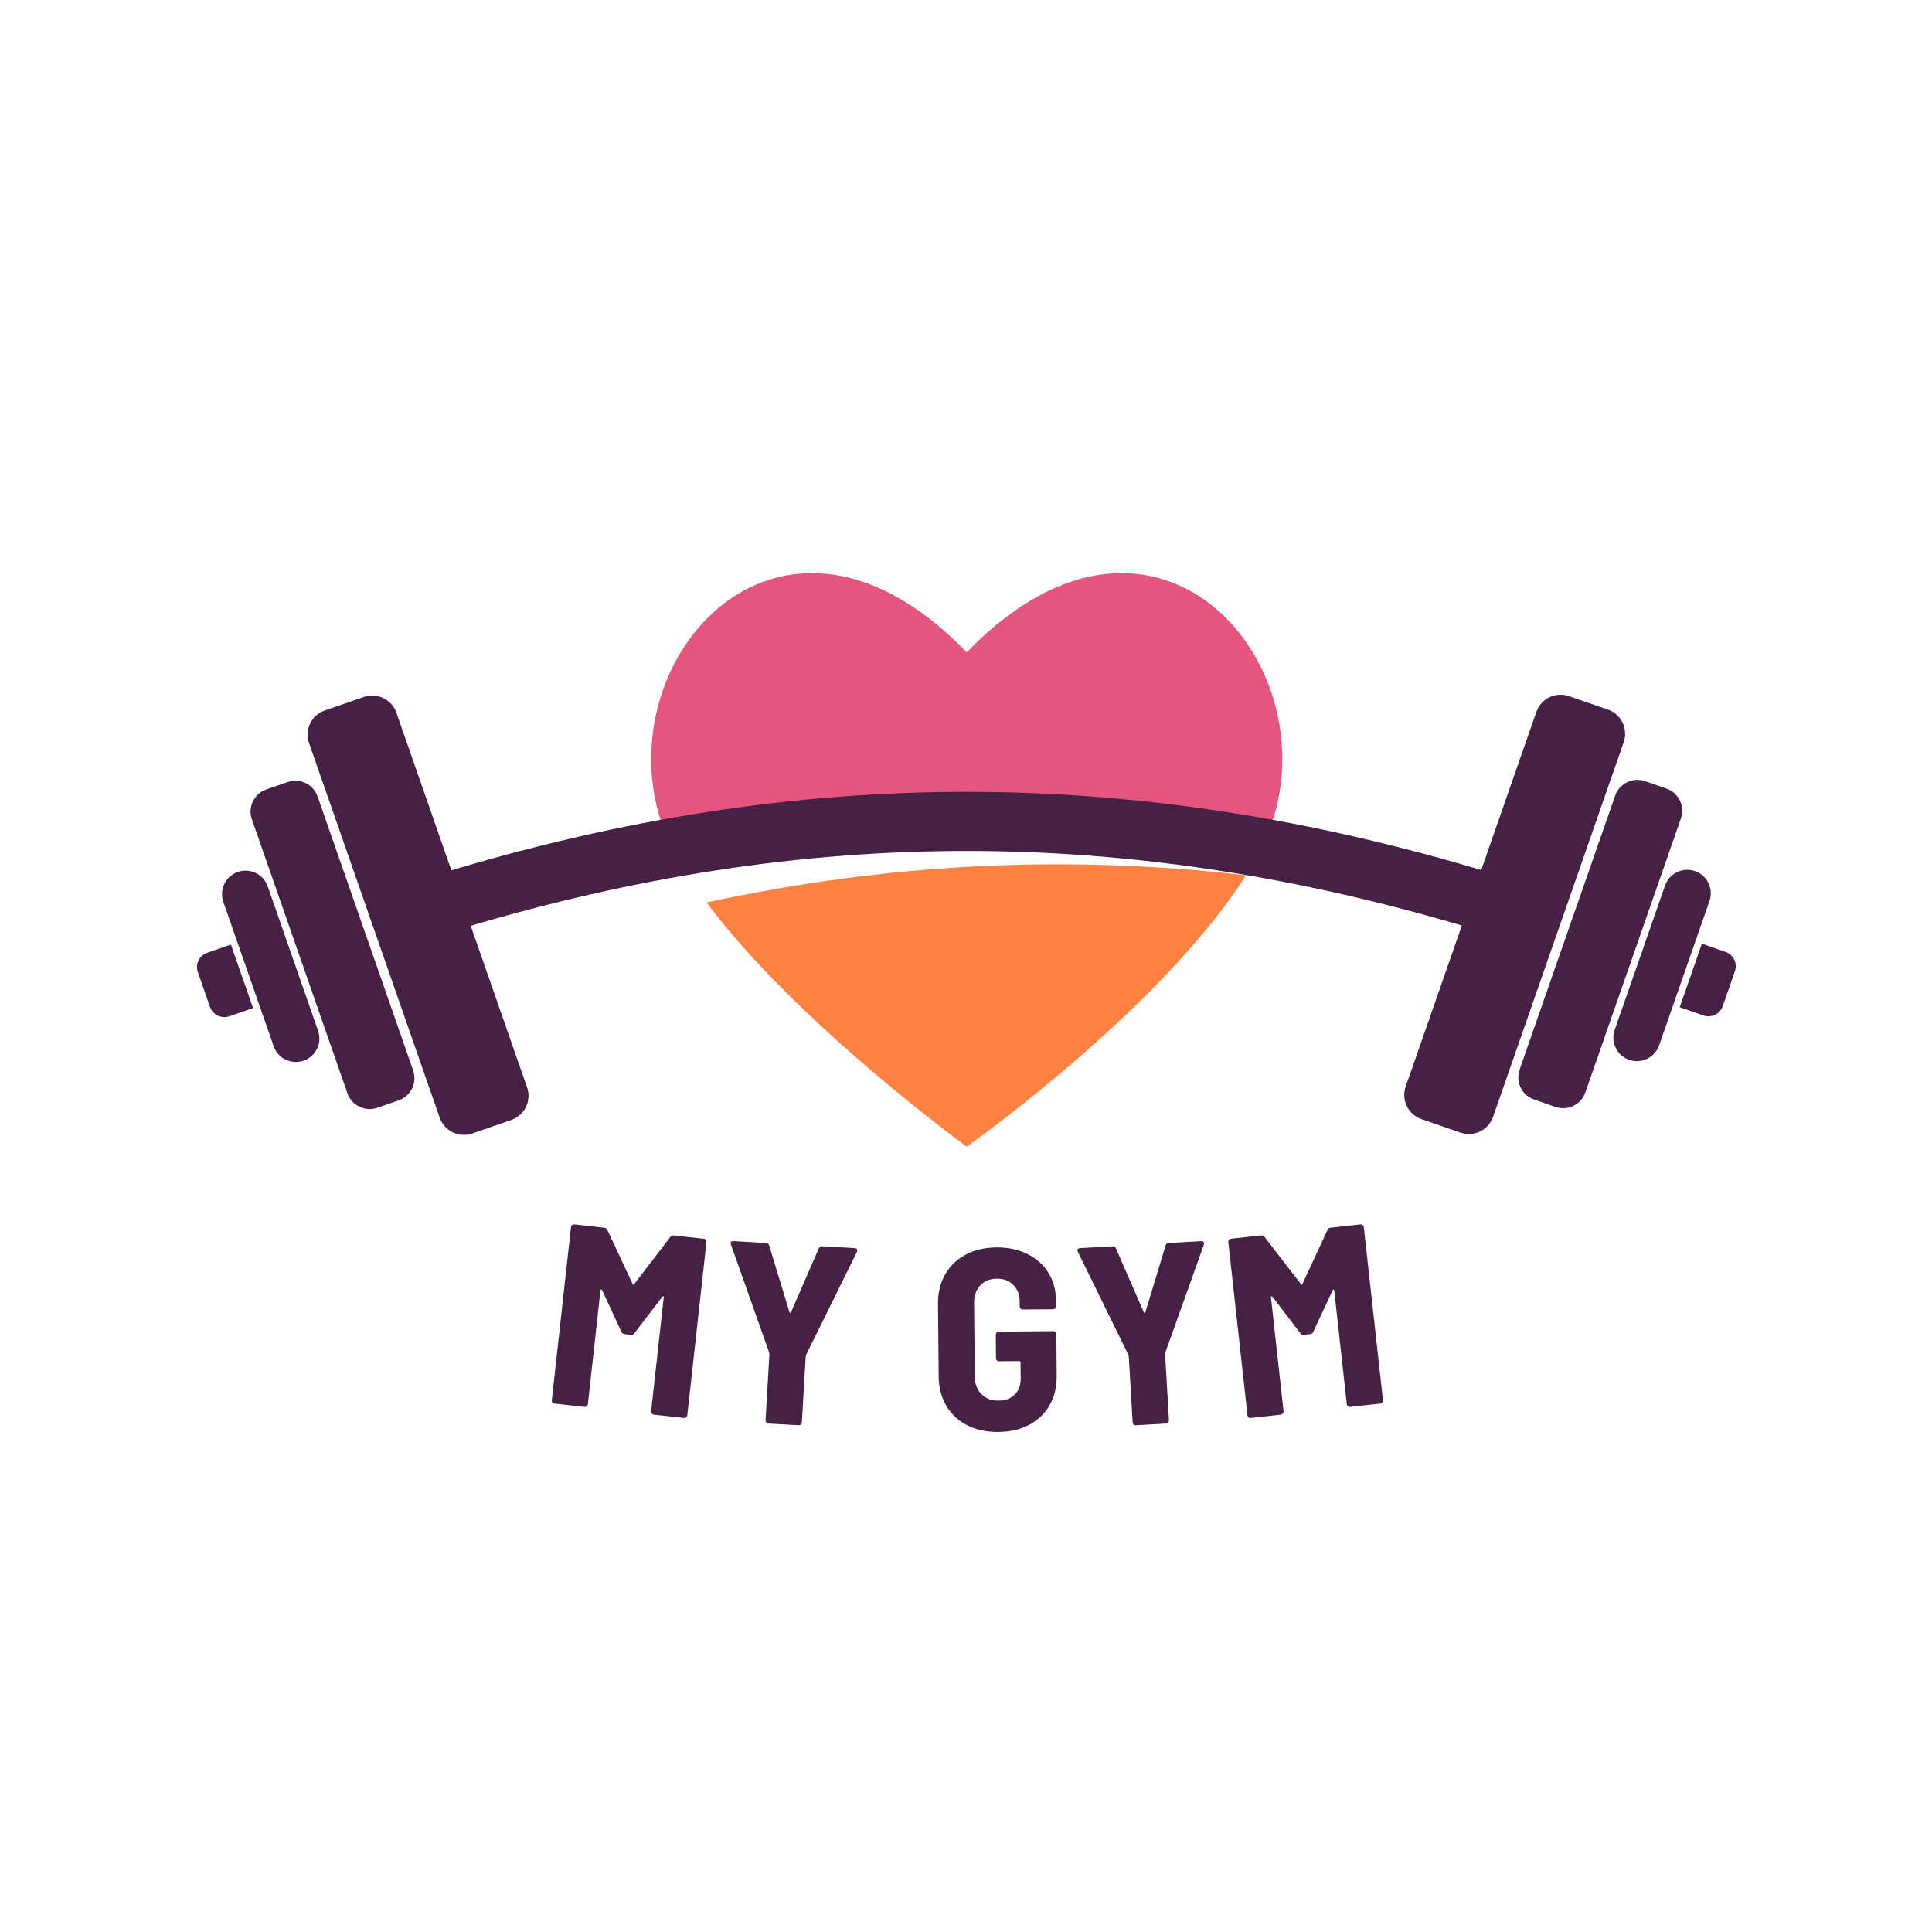 <svg xmlns="http://www.w3.org/2000/svg" xmlns:xlink="http://www.w3.org/1999/xlink" width="500" zoomAndPan="magnify" viewBox="0 0 375 375" height="500" preserveAspectRatio="xMidYMid meet" version="1.0"><defs><g/><clipPath id="a3cb644ab0"><path d="M 137 167 L 242 167 L 242 222.59 L 137 222.59 Z M 137 167 " clip-rule="nonzero"/></clipPath></defs><path fill="#e6557e" d="M 245.562 163.145 C 260.016 130.551 224.984 87.953 187.641 126.609 C 149.211 86.828 113.234 133.098 131.121 165.961 C 169.27 160.699 207.418 161.664 245.562 163.145 Z M 245.562 163.145 " fill-opacity="1" fill-rule="nonzero"/><g clip-path="url(#a3cb644ab0)"><path fill="#ff8243" d="M 137.129 175.168 C 154.637 198.617 187.652 222.566 187.652 222.566 C 191.418 219.879 226.145 194.641 241.848 169.887 C 206.66 165.836 172.188 167.586 137.129 175.168 Z M 137.129 175.168 " fill-opacity="1" fill-rule="nonzero"/></g><path fill="#472046" d="M 283.473 219.84 L 275.902 217.219 C 273.312 216.32 271.941 213.492 272.84 210.91 L 298.211 138.176 C 299.109 135.59 301.945 134.223 304.535 135.121 L 312.102 137.742 C 314.695 138.641 316.066 141.465 315.164 144.051 L 289.801 216.785 C 288.895 219.371 286.066 220.738 283.473 219.84 Z M 283.473 219.84 " fill-opacity="1" fill-rule="nonzero"/><path fill="#472046" d="M 301.902 214.844 L 297.766 213.41 C 295.387 212.582 294.125 209.988 294.953 207.613 L 313.504 154.43 C 314.332 152.059 316.934 150.801 319.316 151.625 L 323.449 153.062 C 325.828 153.891 327.09 156.48 326.262 158.859 L 307.715 212.039 C 306.883 214.418 304.281 215.672 301.902 214.844 Z M 301.902 214.844 " fill-opacity="1" fill-rule="nonzero"/><path fill="#472046" d="M 316.219 205.711 C 313.84 204.883 312.578 202.293 313.406 199.914 L 323.184 171.887 C 324.012 169.516 326.609 168.258 328.996 169.082 C 331.375 169.91 332.637 172.5 331.809 174.879 L 322.031 202.906 C 321.203 205.281 318.598 206.535 316.219 205.711 Z M 316.219 205.711 " fill-opacity="1" fill-rule="nonzero"/><path fill="#472046" d="M 330.633 197.094 L 326.031 195.496 L 330.332 183.172 L 334.934 184.77 C 336.473 185.301 337.281 186.977 336.746 188.508 L 334.387 195.285 C 333.852 196.816 332.172 197.625 330.633 197.094 Z M 330.633 197.094 " fill-opacity="1" fill-rule="nonzero"/><path fill="#472046" d="M 91.68 220 L 99.246 217.379 C 101.836 216.48 103.207 213.656 102.309 211.07 L 76.938 138.336 C 76.035 135.75 73.203 134.383 70.609 135.281 L 63.043 137.902 C 60.453 138.801 59.078 141.629 59.98 144.211 L 85.348 216.945 C 86.254 219.535 89.086 220.902 91.68 220 Z M 91.68 220 " fill-opacity="1" fill-rule="nonzero"/><path fill="#472046" d="M 73.246 215.012 L 77.383 213.574 C 79.762 212.75 81.023 210.156 80.195 207.777 L 61.645 154.598 C 60.816 152.223 58.215 150.965 55.832 151.793 L 51.699 153.227 C 49.32 154.055 48.059 156.648 48.887 159.023 L 67.438 212.207 C 68.266 214.578 70.867 215.836 73.246 215.012 Z M 73.246 215.012 " fill-opacity="1" fill-rule="nonzero"/><path fill="#472046" d="M 58.93 205.875 C 61.309 205.051 62.57 202.457 61.742 200.078 L 51.969 172.055 C 51.137 169.68 48.539 168.422 46.156 169.246 C 43.777 170.074 42.516 172.668 43.344 175.043 L 53.117 203.07 C 53.945 205.449 56.551 206.703 58.93 205.875 Z M 58.93 205.875 " fill-opacity="1" fill-rule="nonzero"/><path fill="#472046" d="M 44.516 197.258 L 49.117 195.66 L 44.816 183.336 L 40.215 184.934 C 38.676 185.469 37.867 187.141 38.402 188.676 L 40.762 195.449 C 41.301 196.977 42.977 197.793 44.516 197.258 Z M 44.516 197.258 " fill-opacity="1" fill-rule="nonzero"/><path fill="#472046" d="M 285.352 180.121 C 218.832 160.184 156.434 160.195 89.938 180.121 C 88.457 175.812 87.715 173.656 86.234 169.344 C 155.031 148.484 220.242 148.48 289.051 169.344 C 287.57 173.656 286.832 175.809 285.352 180.121 Z M 285.352 180.121 " fill-opacity="1" fill-rule="nonzero"/><g fill="#472046" fill-opacity="1"><g transform="translate(104.514, 272.1)"><g><path d="M 25.578 -31.984 C 25.723 -32.234 25.961 -32.336 26.297 -32.297 L 32.078 -31.656 C 32.242 -31.633 32.379 -31.562 32.484 -31.438 C 32.586 -31.32 32.629 -31.18 32.609 -31.016 L 28.891 2.594 C 28.867 2.758 28.797 2.895 28.672 3 C 28.547 3.102 28.398 3.145 28.234 3.125 L 22.406 2.484 C 22.238 2.461 22.102 2.383 22 2.25 C 21.895 2.125 21.852 1.977 21.875 1.812 L 24.312 -20.25 C 24.332 -20.383 24.312 -20.461 24.25 -20.484 C 24.188 -20.504 24.117 -20.473 24.047 -20.391 L 18.625 -13.328 C 18.457 -13.086 18.211 -12.984 17.891 -13.016 L 16.75 -13.141 C 16.414 -13.18 16.195 -13.336 16.094 -13.609 L 12.359 -21.672 C 12.297 -21.773 12.227 -21.82 12.156 -21.812 C 12.094 -21.812 12.051 -21.742 12.031 -21.609 L 9.594 0.453 C 9.57 0.617 9.5 0.754 9.375 0.859 C 9.25 0.961 9.109 1.004 8.953 0.984 L 3.141 0.344 C 2.973 0.32 2.832 0.25 2.719 0.125 C 2.613 0 2.57 -0.145 2.594 -0.312 L 6.312 -33.922 C 6.332 -34.086 6.406 -34.219 6.531 -34.312 C 6.664 -34.414 6.816 -34.457 6.984 -34.438 L 12.75 -33.797 C 13.07 -33.766 13.285 -33.609 13.391 -33.328 L 18.281 -22.875 C 18.352 -22.676 18.453 -22.664 18.578 -22.844 Z M 25.578 -31.984 "/></g></g></g><g fill="#472046" fill-opacity="1"><g transform="translate(138.485, 275.731)"><g><path d="M 10.688 0.578 C 10.52 0.566 10.379 0.492 10.266 0.359 C 10.16 0.234 10.109 0.086 10.109 -0.078 L 10.859 -12.859 L 10.828 -13.156 L 3.391 -34.156 C 3.359 -34.227 3.344 -34.328 3.344 -34.453 C 3.363 -34.723 3.539 -34.848 3.875 -34.828 L 10.172 -34.469 C 10.535 -34.445 10.754 -34.266 10.828 -33.922 L 14.75 -21.031 C 14.781 -20.938 14.828 -20.883 14.891 -20.875 C 14.961 -20.875 15.016 -20.922 15.047 -21.016 L 20.422 -33.375 C 20.535 -33.695 20.781 -33.848 21.156 -33.828 L 27.438 -33.469 C 27.664 -33.445 27.805 -33.367 27.859 -33.234 C 27.922 -33.098 27.914 -32.93 27.844 -32.734 L 17.969 -12.734 L 17.906 -12.438 L 17.156 0.344 C 17.156 0.508 17.086 0.645 16.953 0.75 C 16.828 0.863 16.68 0.914 16.516 0.906 Z M 10.688 0.578 "/></g></g></g><g fill="#472046" fill-opacity="1"><g transform="translate(168.004, 277.26)"><g/></g></g><g fill="#472046" fill-opacity="1"><g transform="translate(180.258, 277.659)"><g><path d="M 13.5 0.281 C 11.227 0.301 9.223 -0.129 7.484 -1.016 C 5.754 -1.898 4.398 -3.16 3.422 -4.797 C 2.453 -6.441 1.957 -8.348 1.938 -10.516 L 1.812 -24.562 C 1.789 -26.727 2.25 -28.633 3.188 -30.281 C 4.125 -31.926 5.453 -33.207 7.172 -34.125 C 8.891 -35.039 10.883 -35.508 13.156 -35.531 C 15.383 -35.551 17.379 -35.129 19.141 -34.266 C 20.898 -33.398 22.266 -32.18 23.234 -30.609 C 24.203 -29.035 24.691 -27.25 24.703 -25.25 L 24.719 -24.156 C 24.719 -23.988 24.656 -23.844 24.531 -23.719 C 24.414 -23.594 24.273 -23.531 24.109 -23.531 L 18.266 -23.484 C 18.098 -23.473 17.957 -23.523 17.844 -23.641 C 17.727 -23.766 17.672 -23.91 17.672 -24.078 L 17.656 -25.125 C 17.645 -26.383 17.234 -27.426 16.422 -28.25 C 15.617 -29.082 14.551 -29.488 13.219 -29.469 C 11.883 -29.457 10.812 -29.016 10 -28.141 C 9.188 -27.273 8.789 -26.145 8.812 -24.75 L 8.953 -10.438 C 8.961 -9.039 9.395 -7.91 10.25 -7.047 C 11.102 -6.191 12.219 -5.773 13.594 -5.797 C 14.883 -5.805 15.922 -6.195 16.703 -6.969 C 17.484 -7.738 17.867 -8.789 17.859 -10.125 L 17.828 -13.219 C 17.828 -13.383 17.742 -13.469 17.578 -13.469 L 13.672 -13.438 C 13.504 -13.426 13.359 -13.477 13.234 -13.594 C 13.117 -13.719 13.062 -13.863 13.062 -14.031 L 13.031 -18.578 C 13.02 -18.742 13.07 -18.883 13.188 -19 C 13.301 -19.113 13.441 -19.176 13.609 -19.188 L 24.156 -19.281 C 24.32 -19.281 24.461 -19.223 24.578 -19.109 C 24.703 -19.004 24.77 -18.867 24.781 -18.703 L 24.844 -10.75 C 24.883 -7.414 23.867 -4.754 21.797 -2.766 C 19.734 -0.773 16.969 0.238 13.5 0.281 Z M 13.5 0.281 "/></g></g></g><g fill="#472046" fill-opacity="1"><g transform="translate(209.798, 277.314)"><g><path d="M 10.688 -0.672 C 10.52 -0.66 10.367 -0.707 10.234 -0.812 C 10.109 -0.926 10.047 -1.066 10.047 -1.234 L 9.297 -14.016 L 9.234 -14.312 L -0.578 -34.312 C -0.629 -34.383 -0.656 -34.484 -0.656 -34.609 C -0.676 -34.879 -0.52 -35.023 -0.188 -35.047 L 6.109 -35.406 C 6.473 -35.426 6.711 -35.273 6.828 -34.953 L 12.219 -22.594 C 12.25 -22.5 12.297 -22.453 12.359 -22.453 C 12.43 -22.461 12.484 -22.516 12.516 -22.609 L 16.422 -35.5 C 16.492 -35.844 16.719 -36.023 17.094 -36.047 L 23.375 -36.406 C 23.602 -36.426 23.754 -36.367 23.828 -36.234 C 23.91 -36.098 23.926 -35.93 23.875 -35.734 L 16.375 -14.734 L 16.344 -14.438 L 17.094 -1.656 C 17.094 -1.488 17.035 -1.336 16.922 -1.203 C 16.816 -1.078 16.68 -1.008 16.516 -1 Z M 10.688 -0.672 "/></g></g></g><g fill="#472046" fill-opacity="1"><g transform="translate(239.665, 275.566)"><g><path d="M 17.984 -36.797 C 18.066 -37.066 18.273 -37.223 18.609 -37.266 L 24.391 -37.906 C 24.555 -37.926 24.703 -37.883 24.828 -37.781 C 24.953 -37.688 25.023 -37.555 25.047 -37.391 L 28.766 -3.781 C 28.785 -3.613 28.742 -3.469 28.641 -3.344 C 28.535 -3.219 28.398 -3.145 28.234 -3.125 L 22.406 -2.484 C 22.238 -2.461 22.094 -2.5 21.969 -2.594 C 21.844 -2.695 21.77 -2.832 21.75 -3 L 19.312 -25.062 C 19.289 -25.195 19.25 -25.27 19.188 -25.281 C 19.125 -25.289 19.066 -25.242 19.016 -25.141 L 15.25 -17.078 C 15.145 -16.797 14.93 -16.641 14.609 -16.609 L 13.469 -16.484 C 13.133 -16.441 12.883 -16.547 12.719 -16.797 L 7.328 -23.859 C 7.242 -23.941 7.164 -23.969 7.094 -23.938 C 7.031 -23.914 7.008 -23.836 7.031 -23.703 L 9.469 -1.641 C 9.488 -1.473 9.445 -1.328 9.344 -1.203 C 9.238 -1.078 9.109 -1.004 8.953 -0.984 L 3.141 -0.344 C 2.973 -0.32 2.82 -0.363 2.688 -0.469 C 2.562 -0.57 2.488 -0.707 2.469 -0.875 L -1.25 -34.484 C -1.27 -34.648 -1.223 -34.789 -1.109 -34.906 C -1.004 -35.031 -0.867 -35.102 -0.703 -35.125 L 5.062 -35.766 C 5.383 -35.797 5.629 -35.691 5.797 -35.453 L 12.844 -26.312 C 12.957 -26.133 13.055 -26.145 13.141 -26.344 Z M 17.984 -36.797 "/></g></g></g></svg>